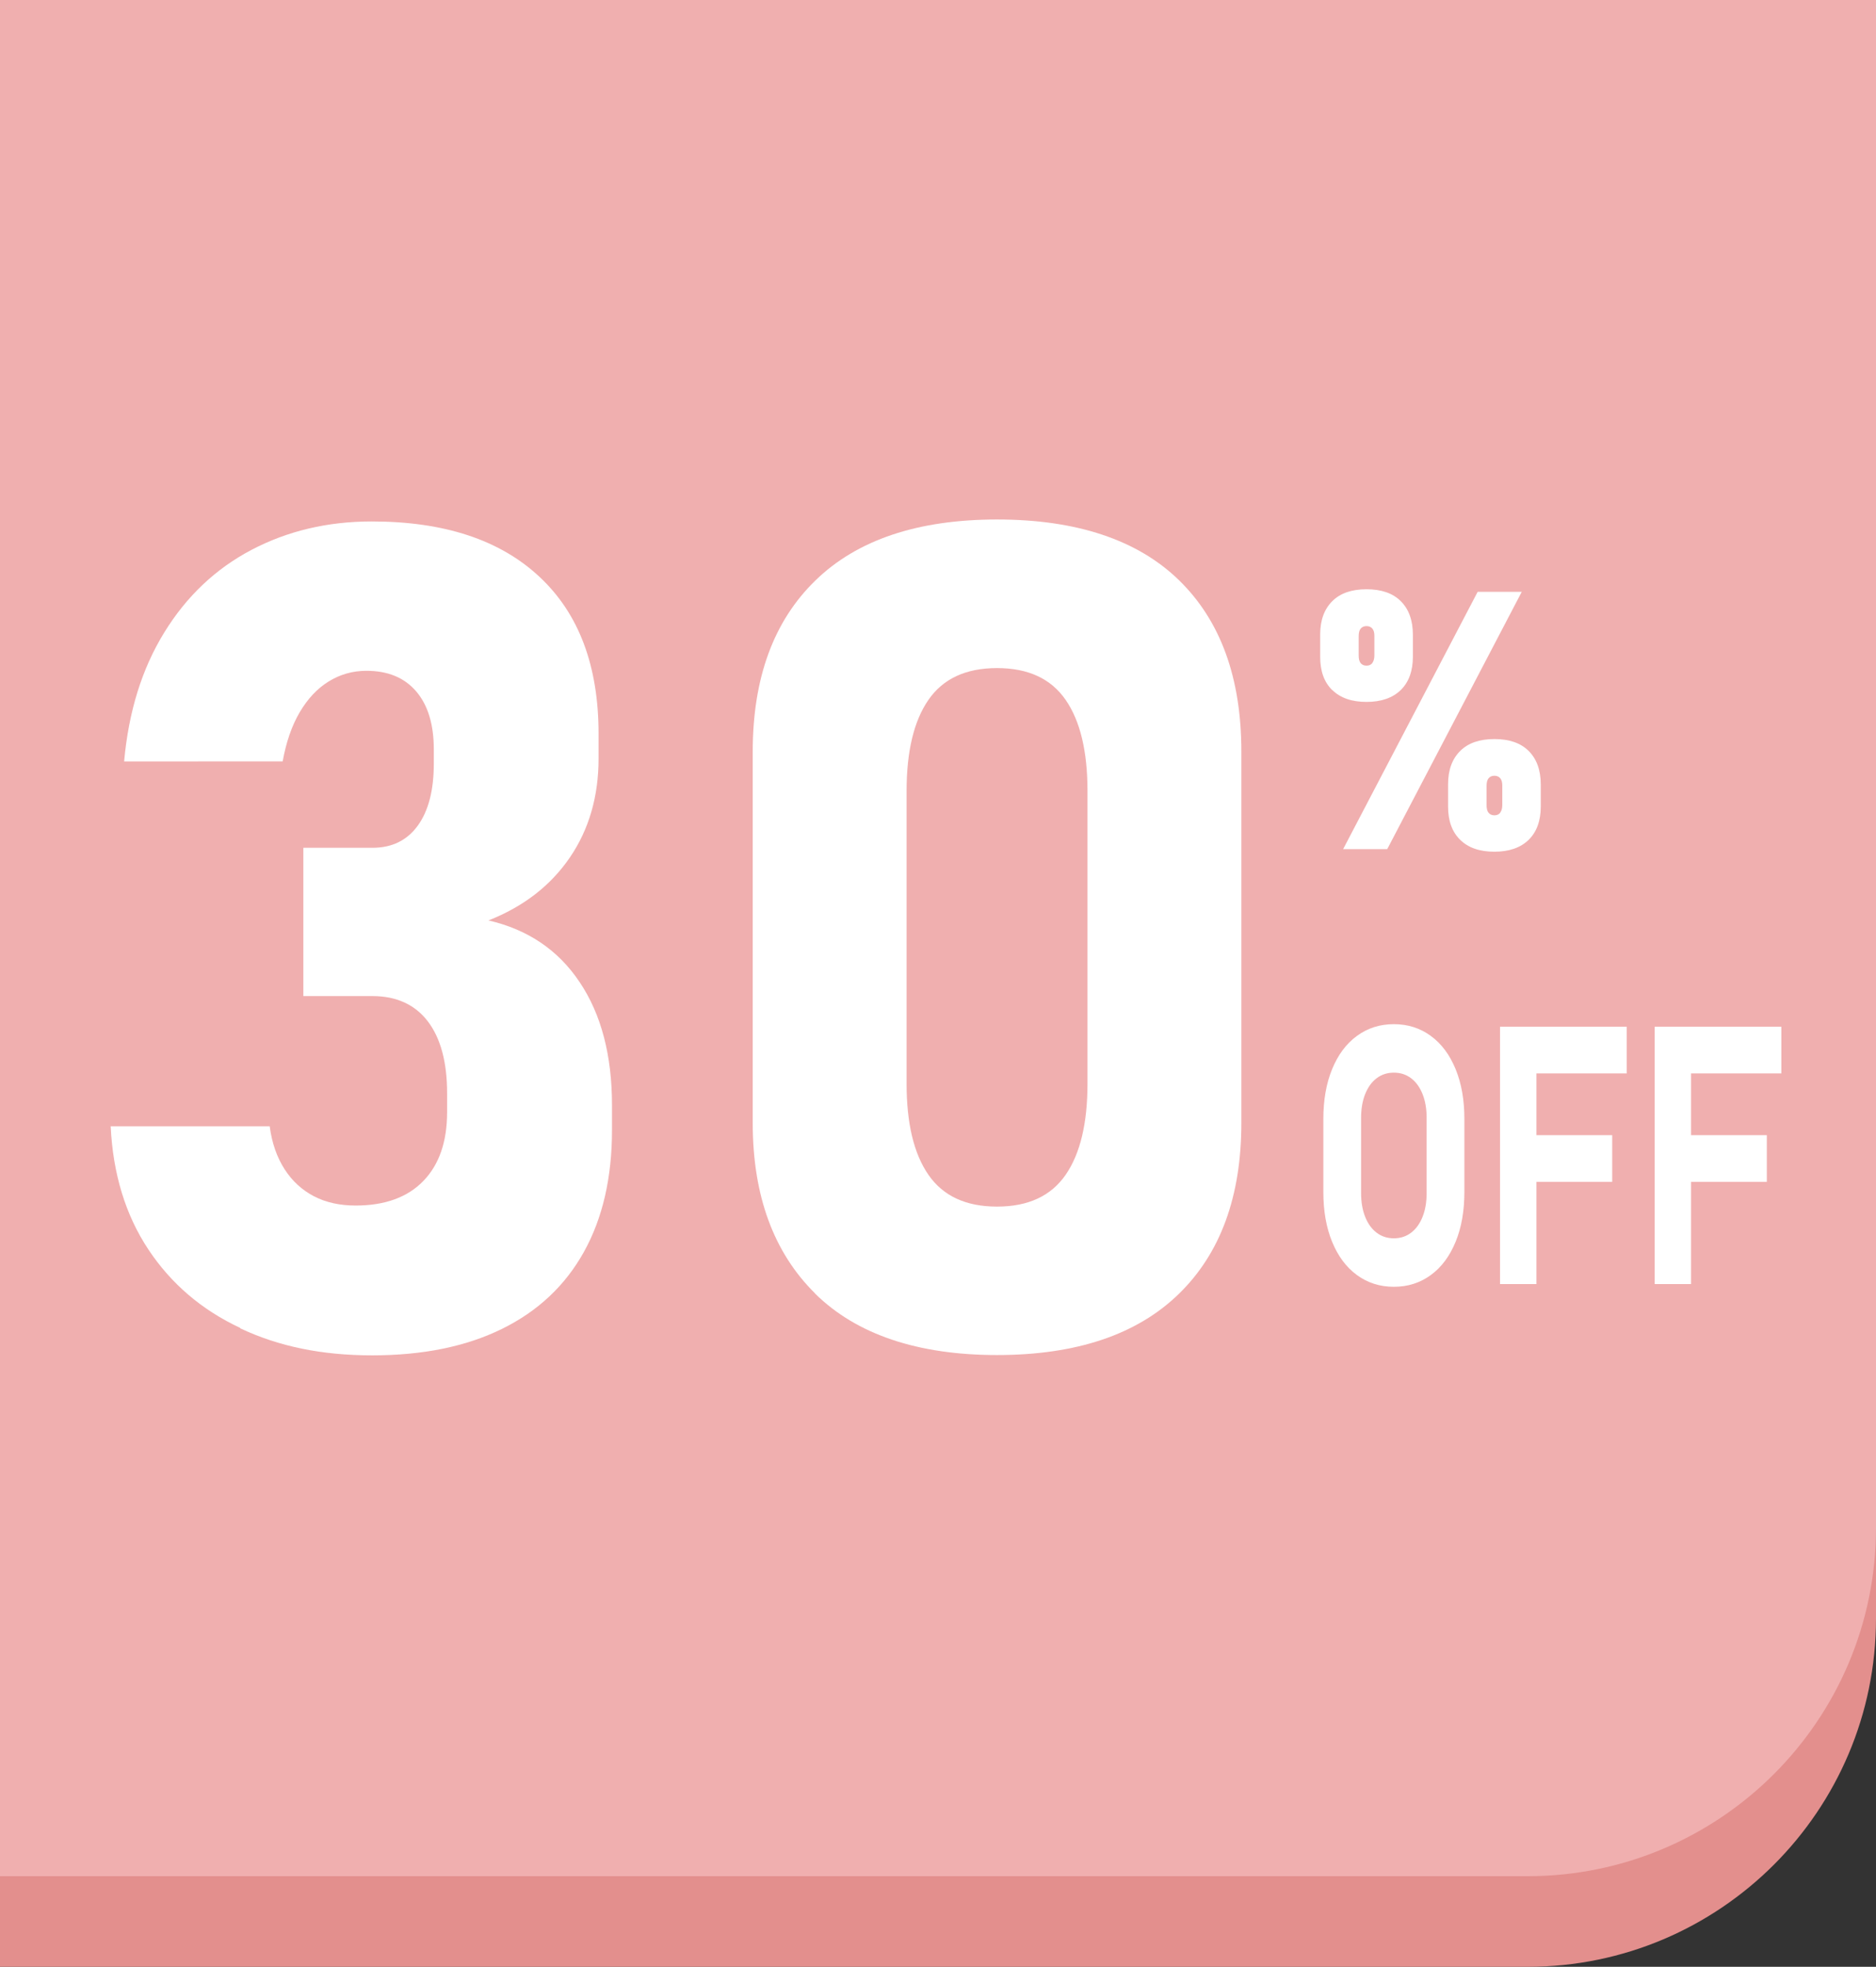 <?xml version="1.0" encoding="UTF-8"?><svg xmlns="http://www.w3.org/2000/svg" viewBox="0 0 124.24 130.24"><rect x="0" y="0" width="124.24" height="130.24" fill="#333333" stroke="none"/><defs><style>.c{fill:#e38f8d;}.d{fill:#fff;}.e{fill:#f0afaf;}</style></defs><g id="a"><g><path class="c" d="M0,6H124.24V107.17c0,12.73-10.34,23.07-23.07,23.07H0V6H0Z"/><g><path class="e" d="M0,0H124.24V101.17c0,12.73-10.34,23.07-23.07,23.07H0V0H0Z"/><g><g><path class="d" d="M15.92,87.94c-2.55-1.19-4.59-2.93-6.1-5.21-1.51-2.28-2.34-5-2.49-8.15h10.53c.15,1.12,.48,2.06,.99,2.85s1.16,1.38,1.95,1.79c.79,.41,1.71,.61,2.75,.61,1.93,0,3.43-.54,4.48-1.62,1.05-1.08,1.58-2.6,1.58-4.56v-1.26c0-2.06-.43-3.65-1.28-4.76s-2.08-1.67-3.66-1.67h-4.58v-9.82h4.58c1.29,0,2.29-.49,3-1.47,.71-.98,1.06-2.35,1.06-4.11v-.93c0-1.66-.39-2.94-1.17-3.85-.78-.91-1.88-1.36-3.29-1.36-.92,0-1.75,.24-2.51,.71-.76,.47-1.39,1.15-1.92,2.05-.52,.89-.89,1.97-1.12,3.24H8.22c.3-3.3,1.18-6.14,2.66-8.54,1.47-2.39,3.4-4.22,5.78-5.47,2.38-1.25,5.03-1.88,7.96-1.88,4.79,0,8.49,1.22,11.1,3.66,2.62,2.44,3.92,5.91,3.92,10.4v1.64c0,2.5-.63,4.69-1.9,6.55s-3.06,3.25-5.39,4.17c2.6,.6,4.62,1.96,6.04,4.09,1.43,2.13,2.14,4.85,2.14,8.15v1.64c0,3.15-.62,5.84-1.86,8.07s-3.05,3.93-5.43,5.1c-2.38,1.17-5.24,1.75-8.59,1.75s-6.19-.59-8.74-1.79Z"/><path class="d" d="M53.98,85.65c-2.75-2.72-4.13-6.48-4.13-11.29v-24.59c0-4.86,1.38-8.64,4.15-11.33,2.76-2.69,6.78-4.04,12.03-4.04s9.3,1.34,12.05,4.02c2.75,2.68,4.13,6.46,4.13,11.35v24.59c0,4.86-1.38,8.64-4.15,11.33-2.77,2.69-6.78,4.04-12.03,4.04s-9.3-1.36-12.05-4.07Zm16.59-7.85c.97-1.4,1.45-3.42,1.45-6.04v-19.38c0-2.63-.48-4.64-1.45-6.04-.97-1.4-2.48-2.1-4.54-2.1s-3.57,.7-4.54,2.1c-.97,1.4-1.45,3.42-1.45,6.04v19.38c0,2.63,.48,4.64,1.45,6.04,.97,1.4,2.48,2.1,4.54,2.1s3.57-.7,4.54-2.1Z"/></g><g><path class="d" d="M88.23,45.7c-.54-.53-.8-1.26-.8-2.21v-1.47c0-.95,.27-1.68,.8-2.21s1.29-.79,2.27-.79,1.74,.26,2.27,.79,.8,1.27,.8,2.23v1.44c0,.95-.27,1.69-.8,2.21s-1.29,.79-2.27,.79-1.73-.26-2.27-.79Zm9.63-6.51h2.92l-8.91,17.04h-2.92l8.91-17.04Zm-6.97,4.7c.09-.12,.13-.29,.13-.5v-1.29c0-.2-.04-.36-.13-.47-.09-.11-.22-.17-.39-.17s-.3,.06-.39,.17c-.09,.11-.13,.28-.13,.5v1.27c0,.23,.04,.4,.13,.51s.22,.17,.39,.17,.3-.06,.39-.18Zm5.81,11.72c-.54-.53-.8-1.26-.8-2.21v-1.46c0-.95,.27-1.68,.8-2.21s1.29-.79,2.27-.79,1.74,.26,2.27,.79,.8,1.27,.8,2.23v1.44c0,.95-.27,1.69-.8,2.21s-1.29,.79-2.27,.79-1.73-.26-2.27-.79Zm2.66-1.81c.09-.12,.13-.29,.13-.5v-1.29c0-.2-.04-.36-.13-.47s-.22-.17-.39-.17-.3,.06-.39,.17-.13,.28-.13,.5v1.27c0,.23,.04,.4,.13,.51s.22,.17,.39,.17,.3-.06,.39-.18Z"/><path class="d" d="M89.86,84.43c-.71-.52-1.25-1.25-1.64-2.2s-.58-2.05-.58-3.3v-4.83c0-1.25,.19-2.35,.58-3.3,.39-.95,.93-1.68,1.64-2.2,.71-.52,1.52-.78,2.45-.78s1.74,.26,2.45,.78c.71,.52,1.25,1.25,1.64,2.2,.39,.95,.58,2.05,.58,3.3v4.83c0,1.25-.19,2.35-.58,3.3s-.93,1.68-1.64,2.2c-.71,.52-1.52,.78-2.45,.78s-1.74-.26-2.45-.78Zm3.59-2.8c.33-.25,.58-.6,.76-1.05,.18-.45,.27-.98,.27-1.57v-4.99c0-.59-.09-1.12-.27-1.57-.18-.45-.43-.8-.76-1.05s-.71-.37-1.14-.37-.81,.12-1.14,.37-.58,.6-.76,1.05c-.18,.45-.27,.98-.27,1.57v4.99c0,.59,.09,1.12,.27,1.57,.18,.45,.43,.8,.76,1.05s.71,.37,1.14,.37,.81-.12,1.14-.37Z"/><path class="d" d="M99.34,67.99h2.41v17.04h-2.41v-17.04Zm.88,0h7.51v3.09h-7.51v-3.09Zm0,7.18h6.55v3.09h-6.55v-3.09Z"/><path class="d" d="M109.58,67.99h2.41v17.04h-2.41v-17.04Zm.88,0h7.51v3.09h-7.51v-3.09Zm0,7.18h6.55v3.09h-6.55v-3.09Z"/></g></g></g></g></g><g id="b"/></svg>